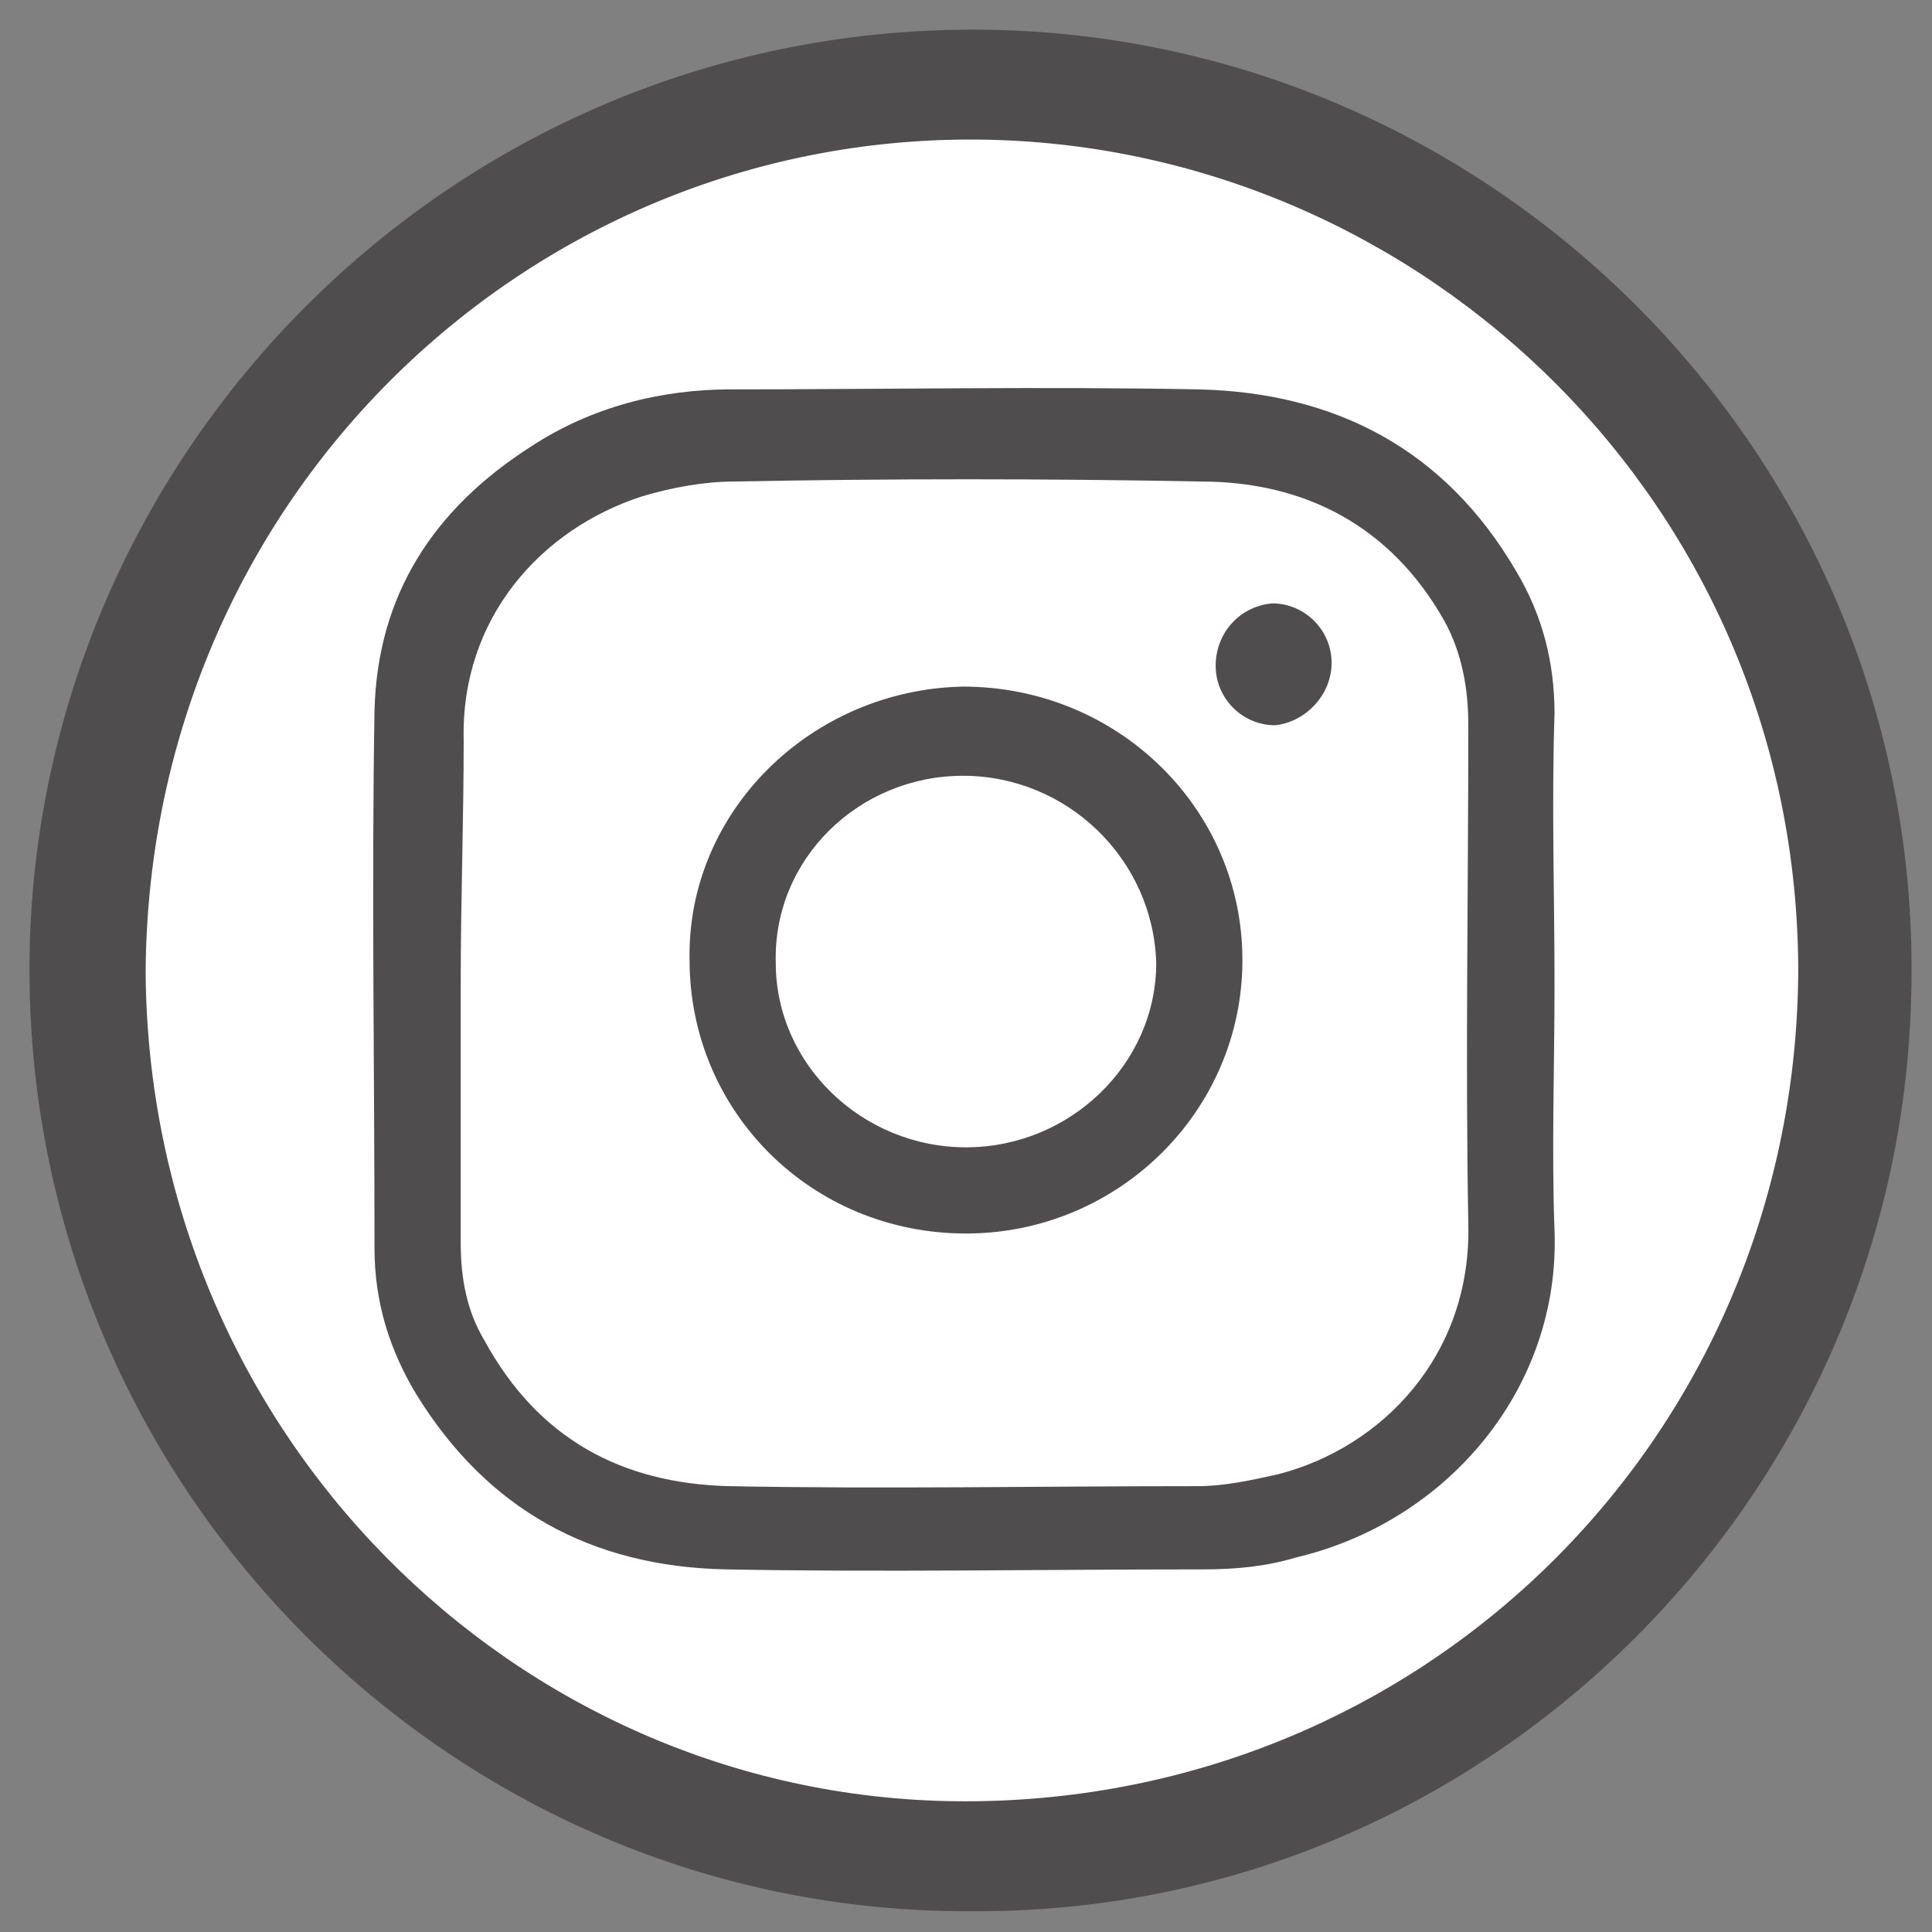 <?xml version="1.0" encoding="utf-8"?>
<!-- Generator: Adobe Illustrator 20.1.0, SVG Export Plug-In . SVG Version: 6.00 Build 0)  -->
<svg version="1.1" id="Layer_1" xmlns="http://www.w3.org/2000/svg" xmlns:xlink="http://www.w3.org/1999/xlink" x="0px" y="0px"
	 viewBox="0 0 65 65" style="enable-background:new 0 0 65 65;" xml:space="preserve">
<rect x="0" y="0" width="65" height="65" fill="#808080" stroke="none"/>
<style type="text/css">
	.st0{fill:#FFFFFF;}
	.st1{fill:#4F4D4E;}
</style>
<circle class="st0" cx="32.7" cy="32.7" r="30.4"/>
<g>
	<path class="st1" d="M32.7,64.3C15.1,64.4,0.6,49.8,1,31.9C1.4,14.9,15.5,0.8,33.1,1c17.4,0.2,31.7,14.7,31.2,32.5
		C63.9,50.5,49.9,64.4,32.7,64.3z M4.9,32.7C5,48.2,17.3,60.4,32.1,60.6c15.7,0.2,28.3-12.2,28.4-27.9C60.5,17.1,48,5,33.2,4.7
		C17.9,4.4,5,16.7,4.9,32.7z"/>
	<path class="st1" d="M52.3,33.1c0,2.8-0.1,5.6,0,8.3c0.2,5.3-3.6,9.8-8.7,11c-1,0.3-2,0.4-3.1,0.4c-5.4,0-10.8,0.1-16.1,0
		c-4.5-0.1-8-2-10.4-5.9c-0.9-1.5-1.4-3.1-1.4-4.9c0-6-0.1-12.1,0-18.1c0.1-3.9,2-6.8,5.3-8.9c2-1.3,4.3-1.9,6.7-1.9
		c5.2,0,10.5-0.1,15.7,0c4.6,0.1,8.3,2,10.7,6.1c0.9,1.5,1.3,3.1,1.3,4.8C52.2,27.1,52.3,30.1,52.3,33.1z M15.5,33.1
		c0,2.9,0,5.8,0,8.7c0,1.2,0.2,2.3,0.8,3.3c1.8,3.3,4.6,4.8,8.2,4.9c5.2,0.1,10.5,0,15.8,0c0.9,0,1.8-0.2,2.7-0.4
		c3.5-0.9,6.5-4,6.4-8.4c-0.1-5.6,0-11.2,0-16.8c0-1.2-0.2-2.4-0.8-3.5c-1.8-3.2-4.7-4.7-8.2-4.7c-5.2-0.1-10.5-0.1-15.7,0
		c-1,0-2.1,0.2-3.1,0.5c-3.4,1.1-6.1,4.1-6,8.2C15.6,27.6,15.5,30.3,15.5,33.1z"/>
	<path class="st1" d="M32.4,23.1c5.2,0,9.4,4.1,9.4,9.2c0,5.1-4.2,9.2-9.3,9.2c-5.2,0-9.3-4.1-9.3-9.2
		C23.1,27.3,27.3,23.2,32.4,23.1z M32.4,26.1c-3.5,0-6.4,2.8-6.3,6.3c0,3.4,2.9,6.2,6.4,6.2c3.5,0,6.4-2.8,6.4-6.2
		C38.8,28.9,35.9,26.1,32.4,26.1z"/>
	<path class="st1" d="M44.8,22.3c0,1.1-0.9,2-1.9,2.1c-1.1,0-2-0.9-2-2c0-1.1,0.8-2,1.9-2.1C43.9,20.3,44.8,21.2,44.8,22.3z"/>
</g>
</svg>
